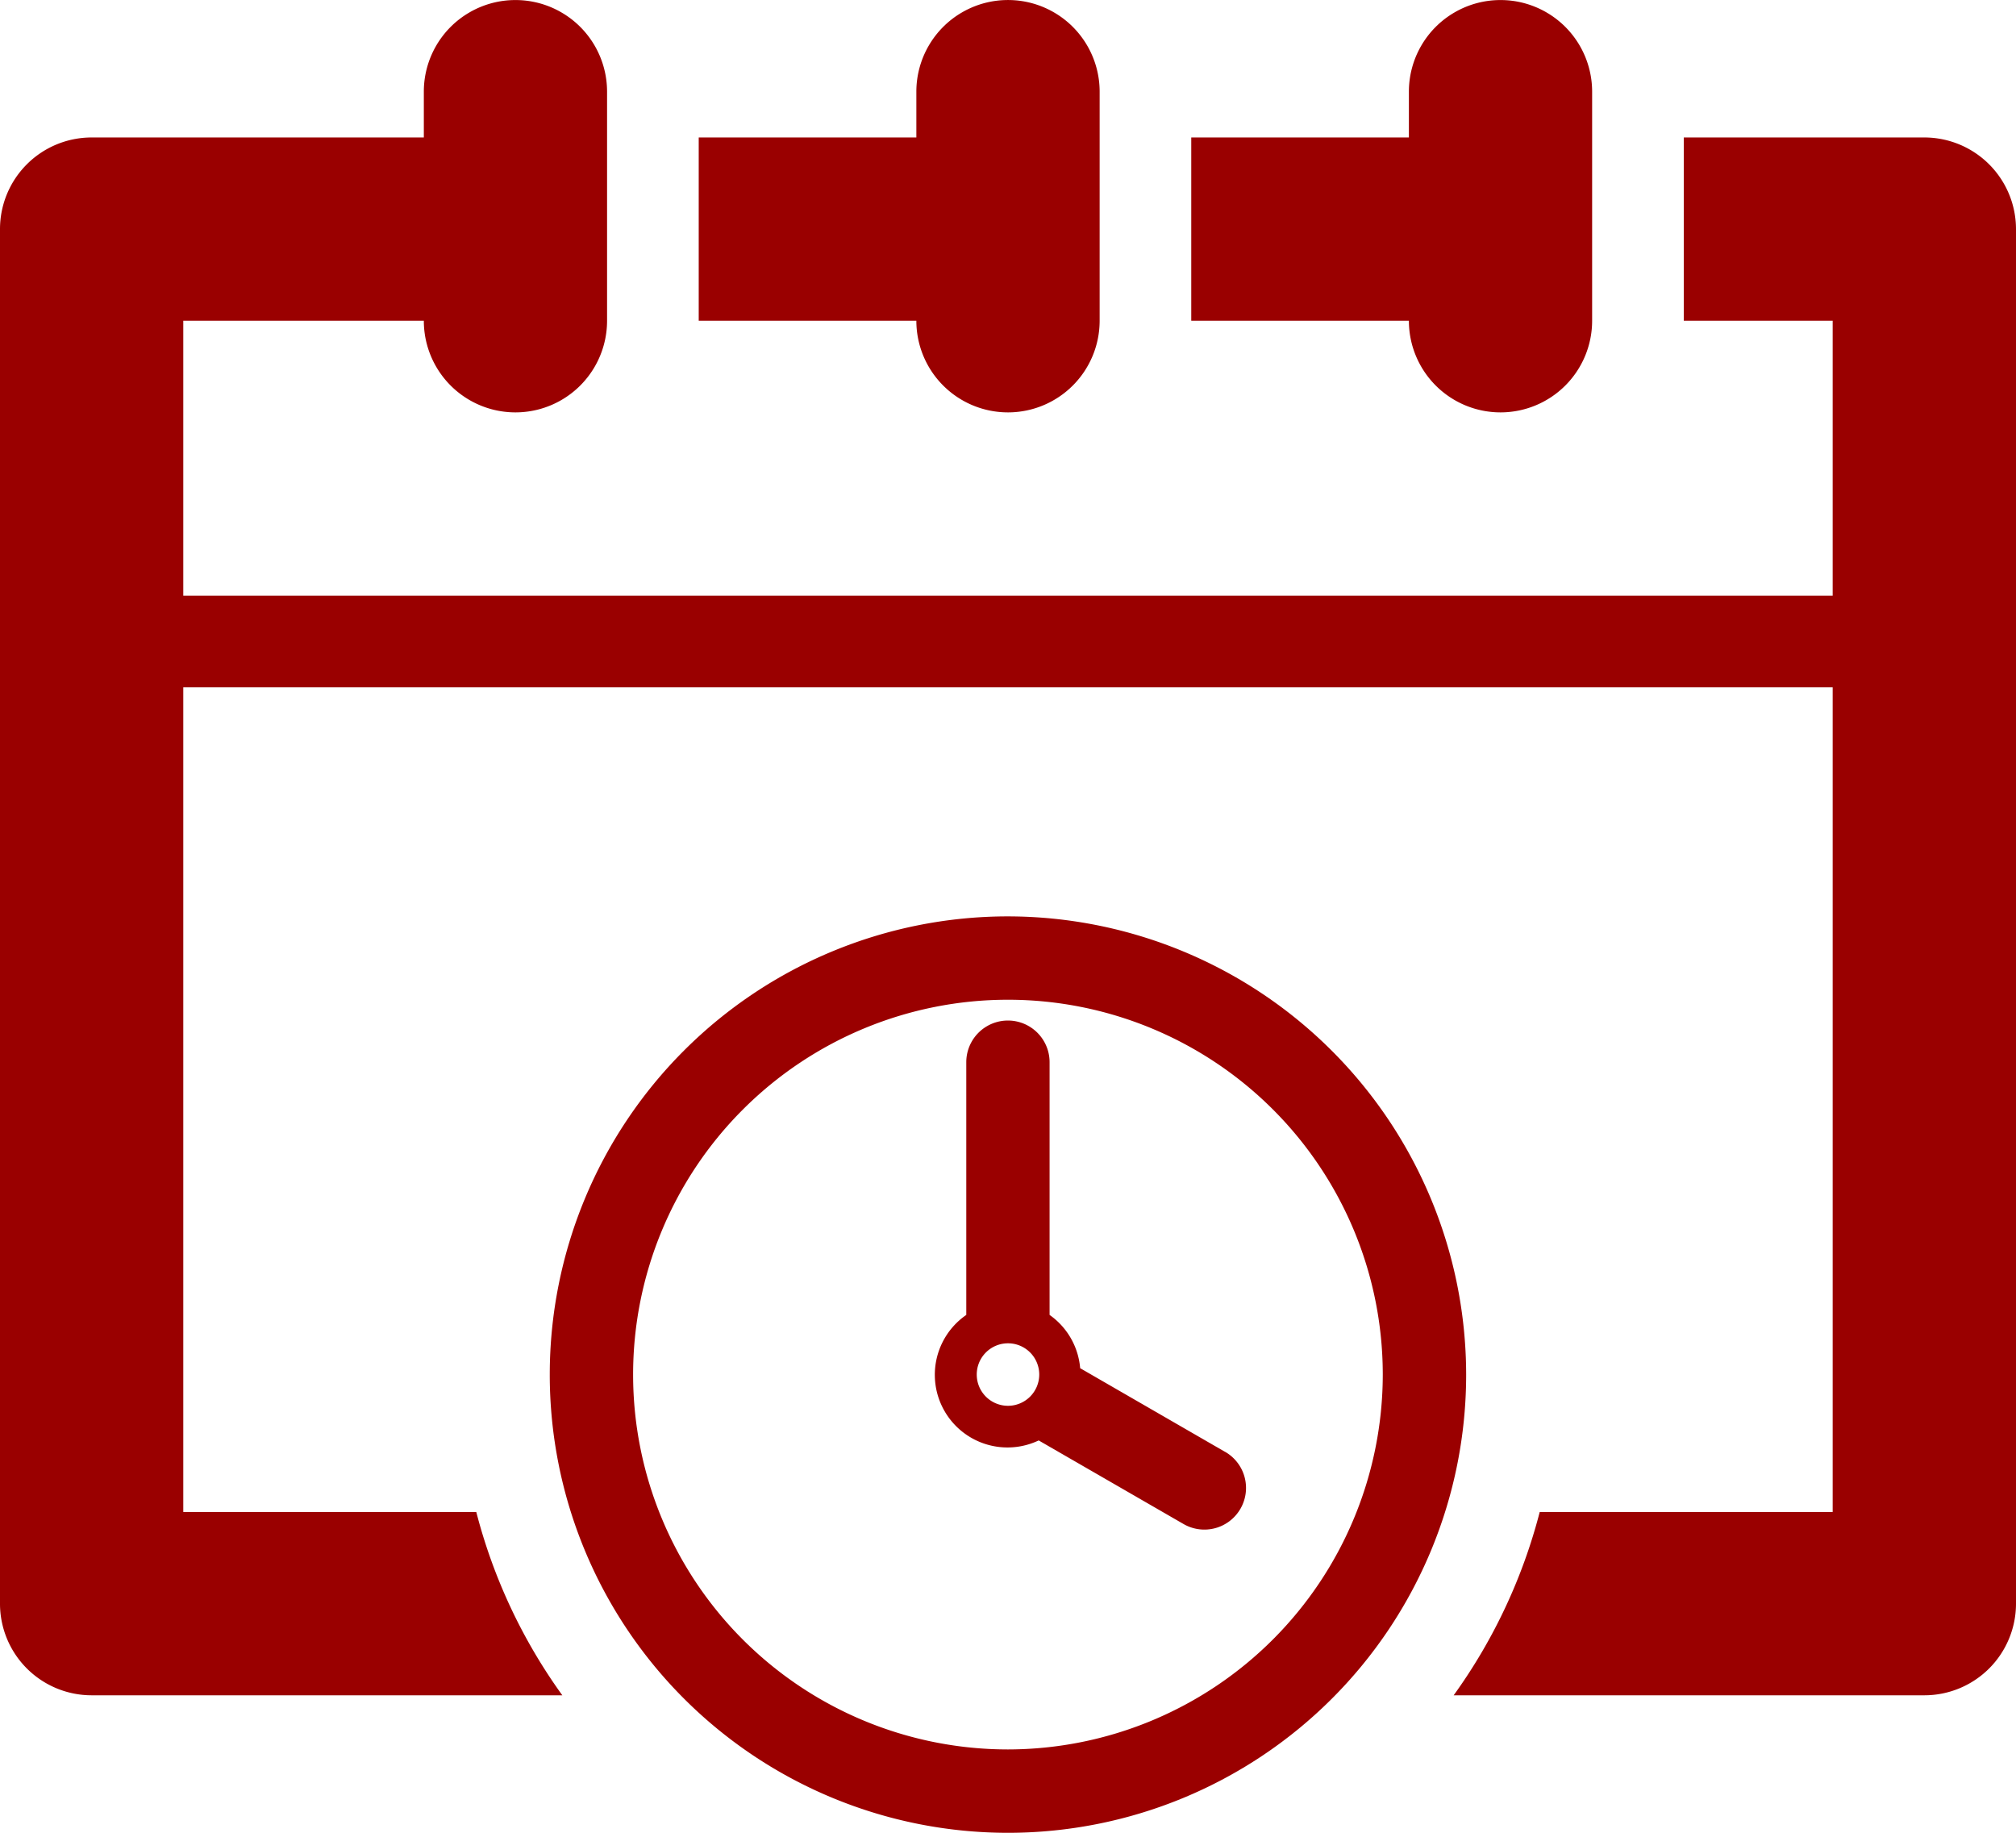 <svg id="calendar-and-clock" xmlns="http://www.w3.org/2000/svg" width="228.511" height="207.741" viewBox="0 0 228.511 207.741">
  <defs>
    <style>
      .cls-1 {
        fill: #9a0000;
      }
    </style>
  </defs>
  <g id="Layer_1_31_" transform="translate(0 0)">
    <g id="Group_300" data-name="Group 300">
      <path id="Path_325" data-name="Path 325" class="cls-1" d="M51.344,48.878a10.39,10.39,0,0,0,10.39-10.385V12.526a10.387,10.387,0,1,0-20.775,0v5.192H16.29V38.493H40.959A10.386,10.386,0,0,0,51.344,48.878Z" transform="translate(62.909 -2.136)"/>
      <path id="Path_326" data-name="Path 326" class="cls-1" d="M62.822,48.878a10.387,10.387,0,0,0,10.39-10.385V12.526a10.385,10.385,0,1,0-20.77,0v5.192H27.773V38.493H52.442A10.388,10.388,0,0,0,62.822,48.878Z" transform="translate(107.254 -2.136)"/>
      <path id="Path_327" data-name="Path 327" class="cls-1" d="M218.116,17.718h-27.26V38.493h16.875V69.652H20.775V38.493H48.04a10.385,10.385,0,0,0,20.77,0V12.526a10.385,10.385,0,1,0-20.77,0v5.192H10.385A10.386,10.386,0,0,0,0,28.1V183.9a10.387,10.387,0,0,0,10.385,10.39H63.739a61.932,61.932,0,0,1-9.753-20.775H20.775V80.037H207.731v93.478H174.525a62.075,62.075,0,0,1-9.753,20.775h53.349a10.388,10.388,0,0,0,10.39-10.39V28.1A10.394,10.394,0,0,0,218.116,17.718Z" transform="translate(0 -2.136)"/>
      <path id="Path_328" data-name="Path 328" class="cls-1" d="M54.685,74.827l-16.438-9.49A8.211,8.211,0,0,0,34.781,59.3V30.653a4.721,4.721,0,1,0-9.442,0V59.3a8.238,8.238,0,0,0,8.207,14.226L49.965,83a4.721,4.721,0,1,0,4.721-8.178ZM30.065,69.6a3.542,3.542,0,1,1,3.544-3.544A3.547,3.547,0,0,1,30.065,69.6Z" transform="translate(84.188 89.741)"/>
      <path id="Path_329" data-name="Path 329" class="cls-1" d="M64.752,23.5a51.936,51.936,0,1,0,51.934,51.939A51.994,51.994,0,0,0,64.752,23.5Zm0,94.422a42.487,42.487,0,1,1,42.483-42.492A42.535,42.535,0,0,1,64.752,117.922Z" transform="translate(49.501 80.368)"/>
    </g>
  </g>
</svg>
